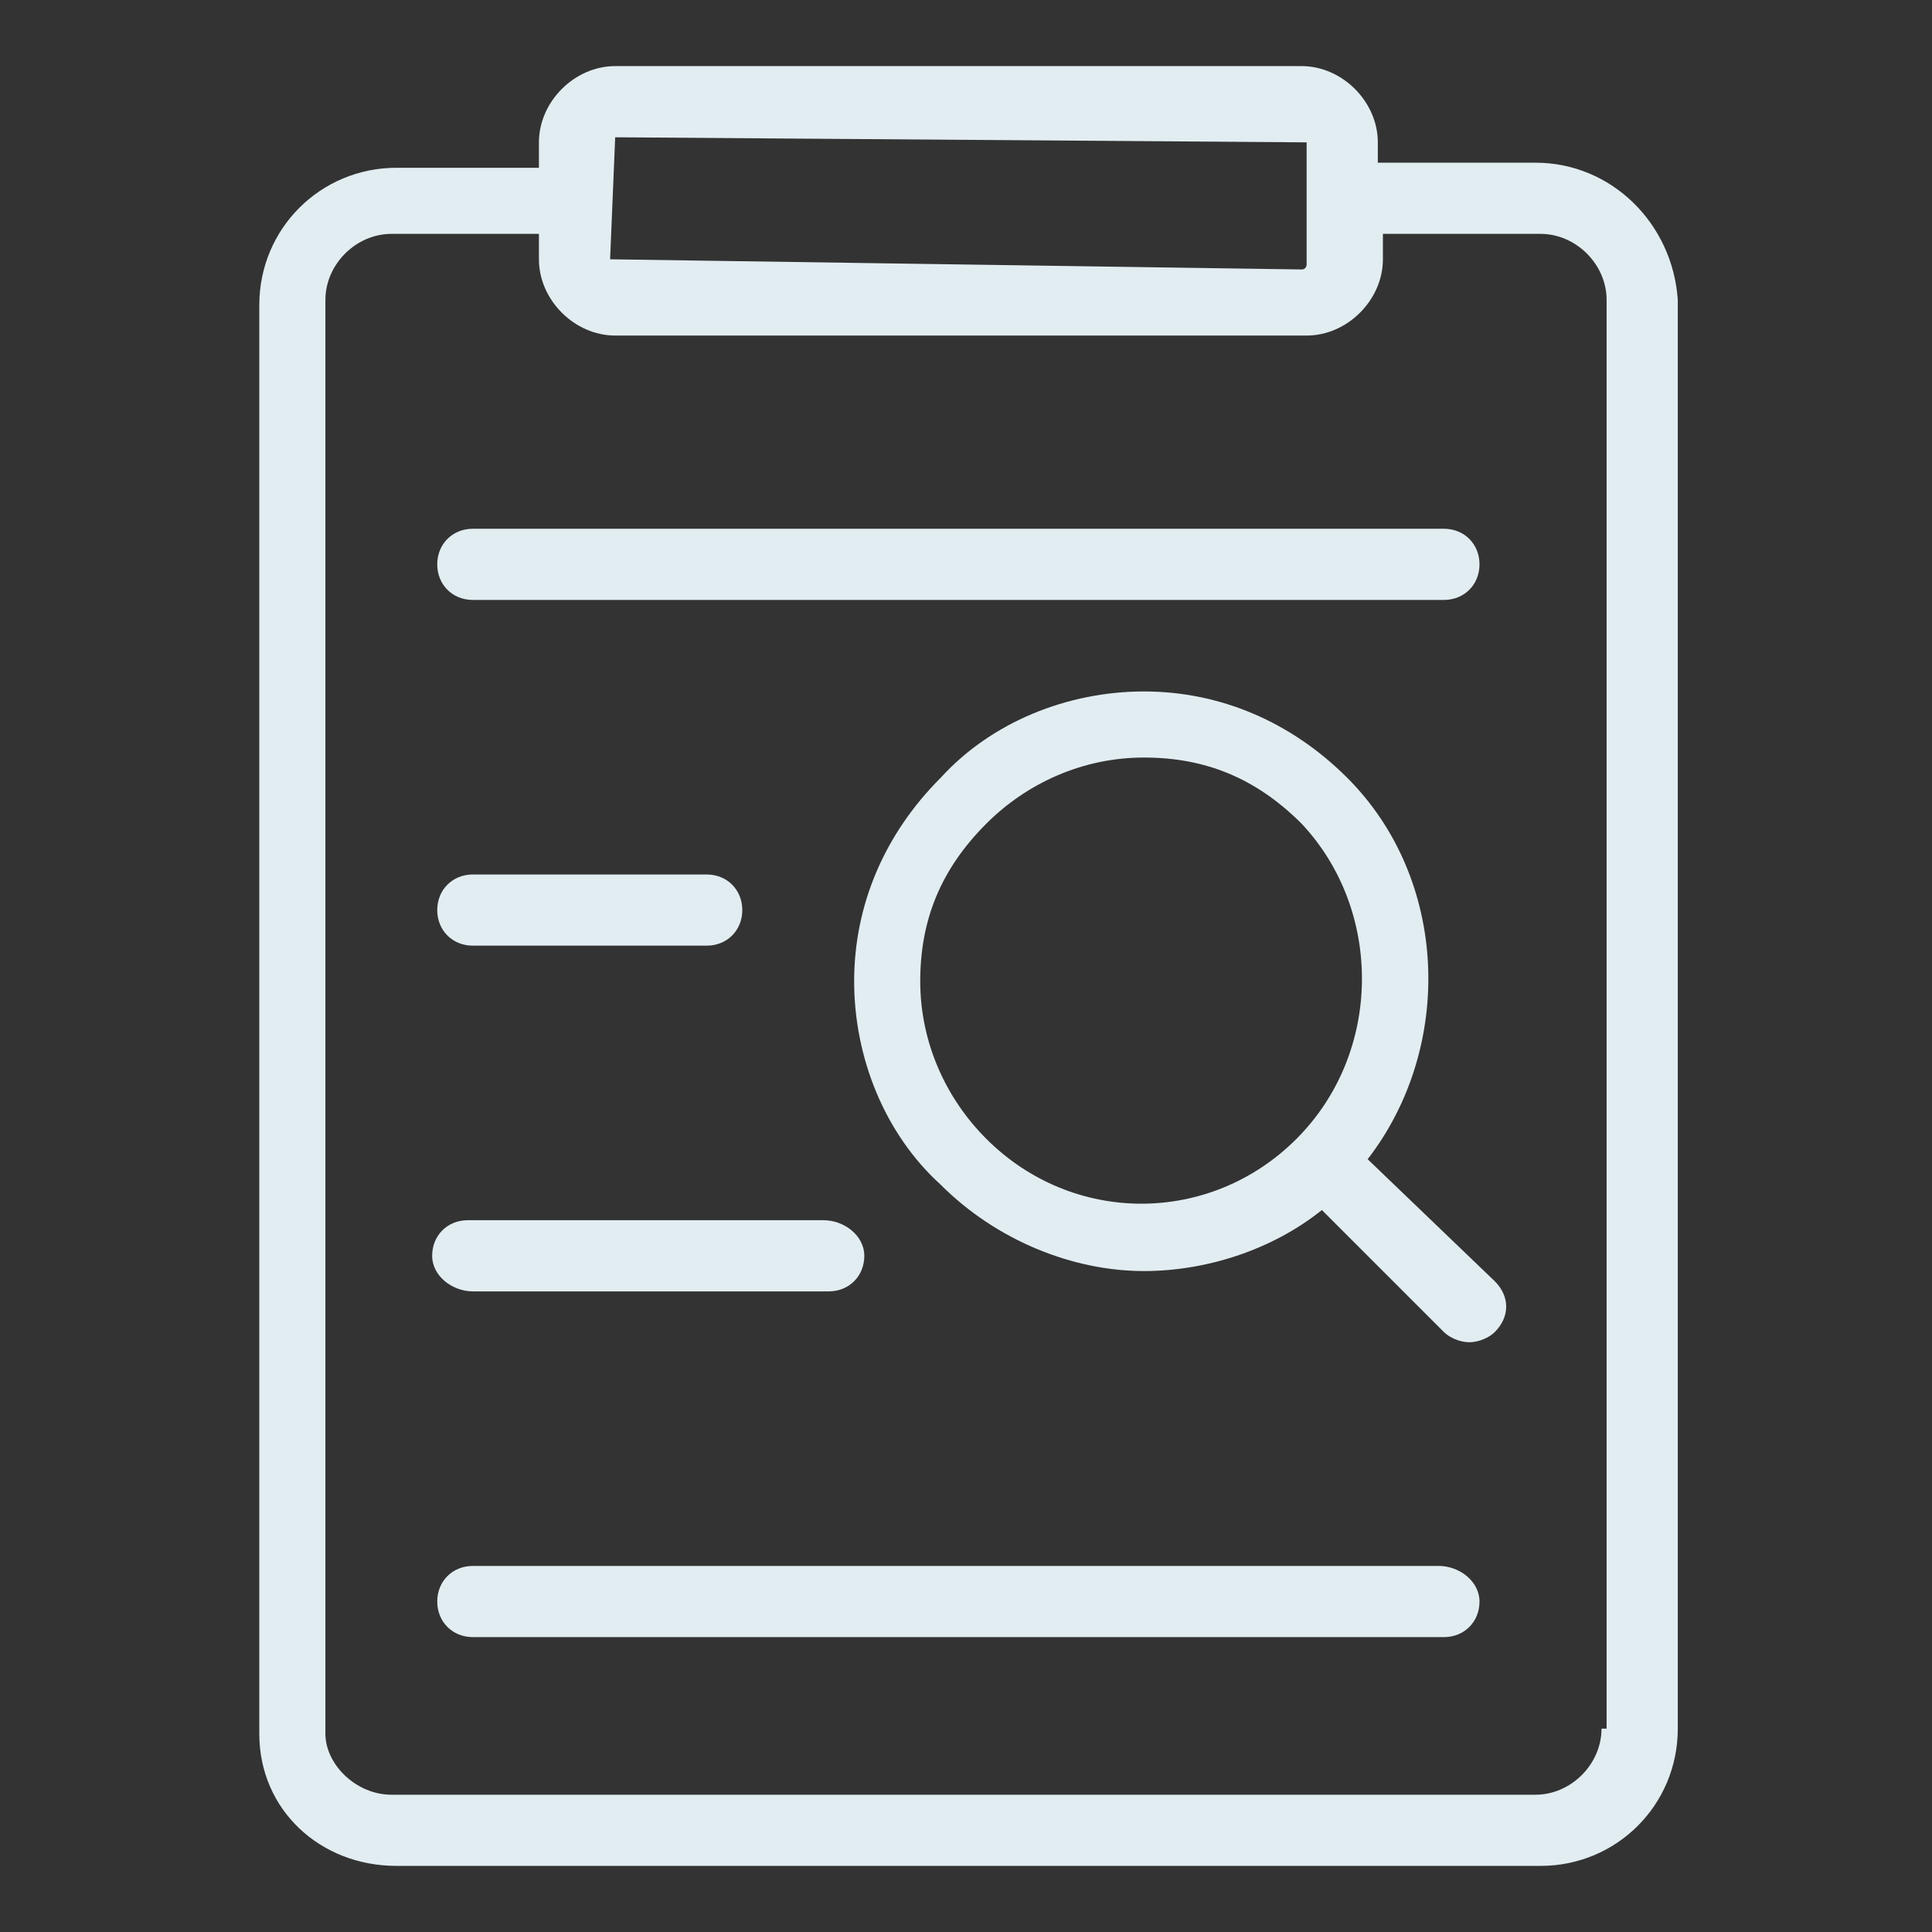 <?xml version="1.0" encoding="utf-8"?>
<!-- Generator: Adobe Illustrator 23.0.1, SVG Export Plug-In . SVG Version: 6.00 Build 0)  -->
<svg version="1.0" id="图层_1" xmlns="http://www.w3.org/2000/svg" xmlns:xlink="http://www.w3.org/1999/xlink" x="0px" y="0px"
	 viewBox="0 0 38 38" style="enable-background:new 0 0 38 38;" xml:space="preserve">
<rect x="0" y="0" width="38" height="38" fill="#333333" stroke="none"/>
<style type="text/css">
	.st0{fill:#e2edf2;}
</style>
<g>
	<path class="st0" d="M30.2,3.2h-3.1V2.8c0-0.8-0.7-1.5-1.5-1.5H12.1c-0.8,0-1.5,0.7-1.5,1.5v0.5H7.8c-1.5,0-2.7,1.2-2.7,2.7v28.1
		c0,1.5,1.2,2.6,2.7,2.6h22.5c1.5,0,2.7-1.2,2.7-2.7V5.9C32.9,4.4,31.7,3.2,30.2,3.2z M12.1,2.7l13.6,0.1v2.4c0,0,0,0.1-0.1,0.1
		L12,5.1L12.1,2.7z M31.5,34c0,0.7-0.6,1.3-1.3,1.3H7.7c-0.7,0-1.3-0.6-1.3-1.2V5.9c0-0.7,0.6-1.3,1.3-1.3h2.9v0.5
		c0,0.8,0.7,1.5,1.5,1.5h13.6c0.8,0,1.5-0.7,1.5-1.5V4.6h3.1c0.7,0,1.3,0.6,1.3,1.3V34z"/>
	<path class="st0" d="M9.3,11.8h19.1c0.4,0,0.7-0.3,0.7-0.7s-0.3-0.7-0.7-0.7H9.3c-0.4,0-0.7,0.3-0.7,0.7S8.9,11.8,9.3,11.8z"/>
	<path class="st0" d="M9.3,18.6h4.6c0.4,0,0.7-0.3,0.7-0.7s-0.3-0.7-0.7-0.7H9.3c-0.4,0-0.7,0.3-0.7,0.7S8.9,18.6,9.3,18.6z"/>
	<path class="st0" d="M9.3,25.4h7c0.4,0,0.7-0.3,0.7-0.7S16.6,24,16.2,24h-7c-0.4,0-0.7,0.3-0.7,0.7S8.9,25.4,9.3,25.4z"/>
	<path class="st0" d="M28.3,30.8H9.3c-0.4,0-0.7,0.3-0.7,0.7s0.3,0.7,0.7,0.7h19.1c0.4,0,0.7-0.3,0.7-0.7S28.7,30.8,28.3,30.8z"/>
	<path class="st0" d="M26.9,22.8c1.7-2.2,1.6-5.5-0.4-7.5c-1.1-1.1-2.5-1.7-4-1.7c-1.5,0-3,0.6-4,1.7c-1.1,1.1-1.7,2.5-1.7,4c0,1.5,0.6,3,1.7,4
		c1.1,1.1,2.6,1.7,4,1.7c1.2,0,2.5-0.4,3.5-1.2l2.4,2.4c0.1,0.1,0.3,0.2,0.5,0.2s0.4-0.1,0.5-0.2c0.3-0.3,0.3-0.7,0-1L26.9,22.8z
		 M25.5,22.4c-1.7,1.7-4.4,1.7-6.1,0c-0.8-0.8-1.3-1.9-1.3-3.1c0-1.2,0.4-2.2,1.3-3.1c0.8-0.8,1.9-1.3,3.1-1.3
		c1.2,0,2.2,0.4,3.1,1.3C27.2,17.9,27.2,20.7,25.5,22.4z"/>
</g>
</svg>
